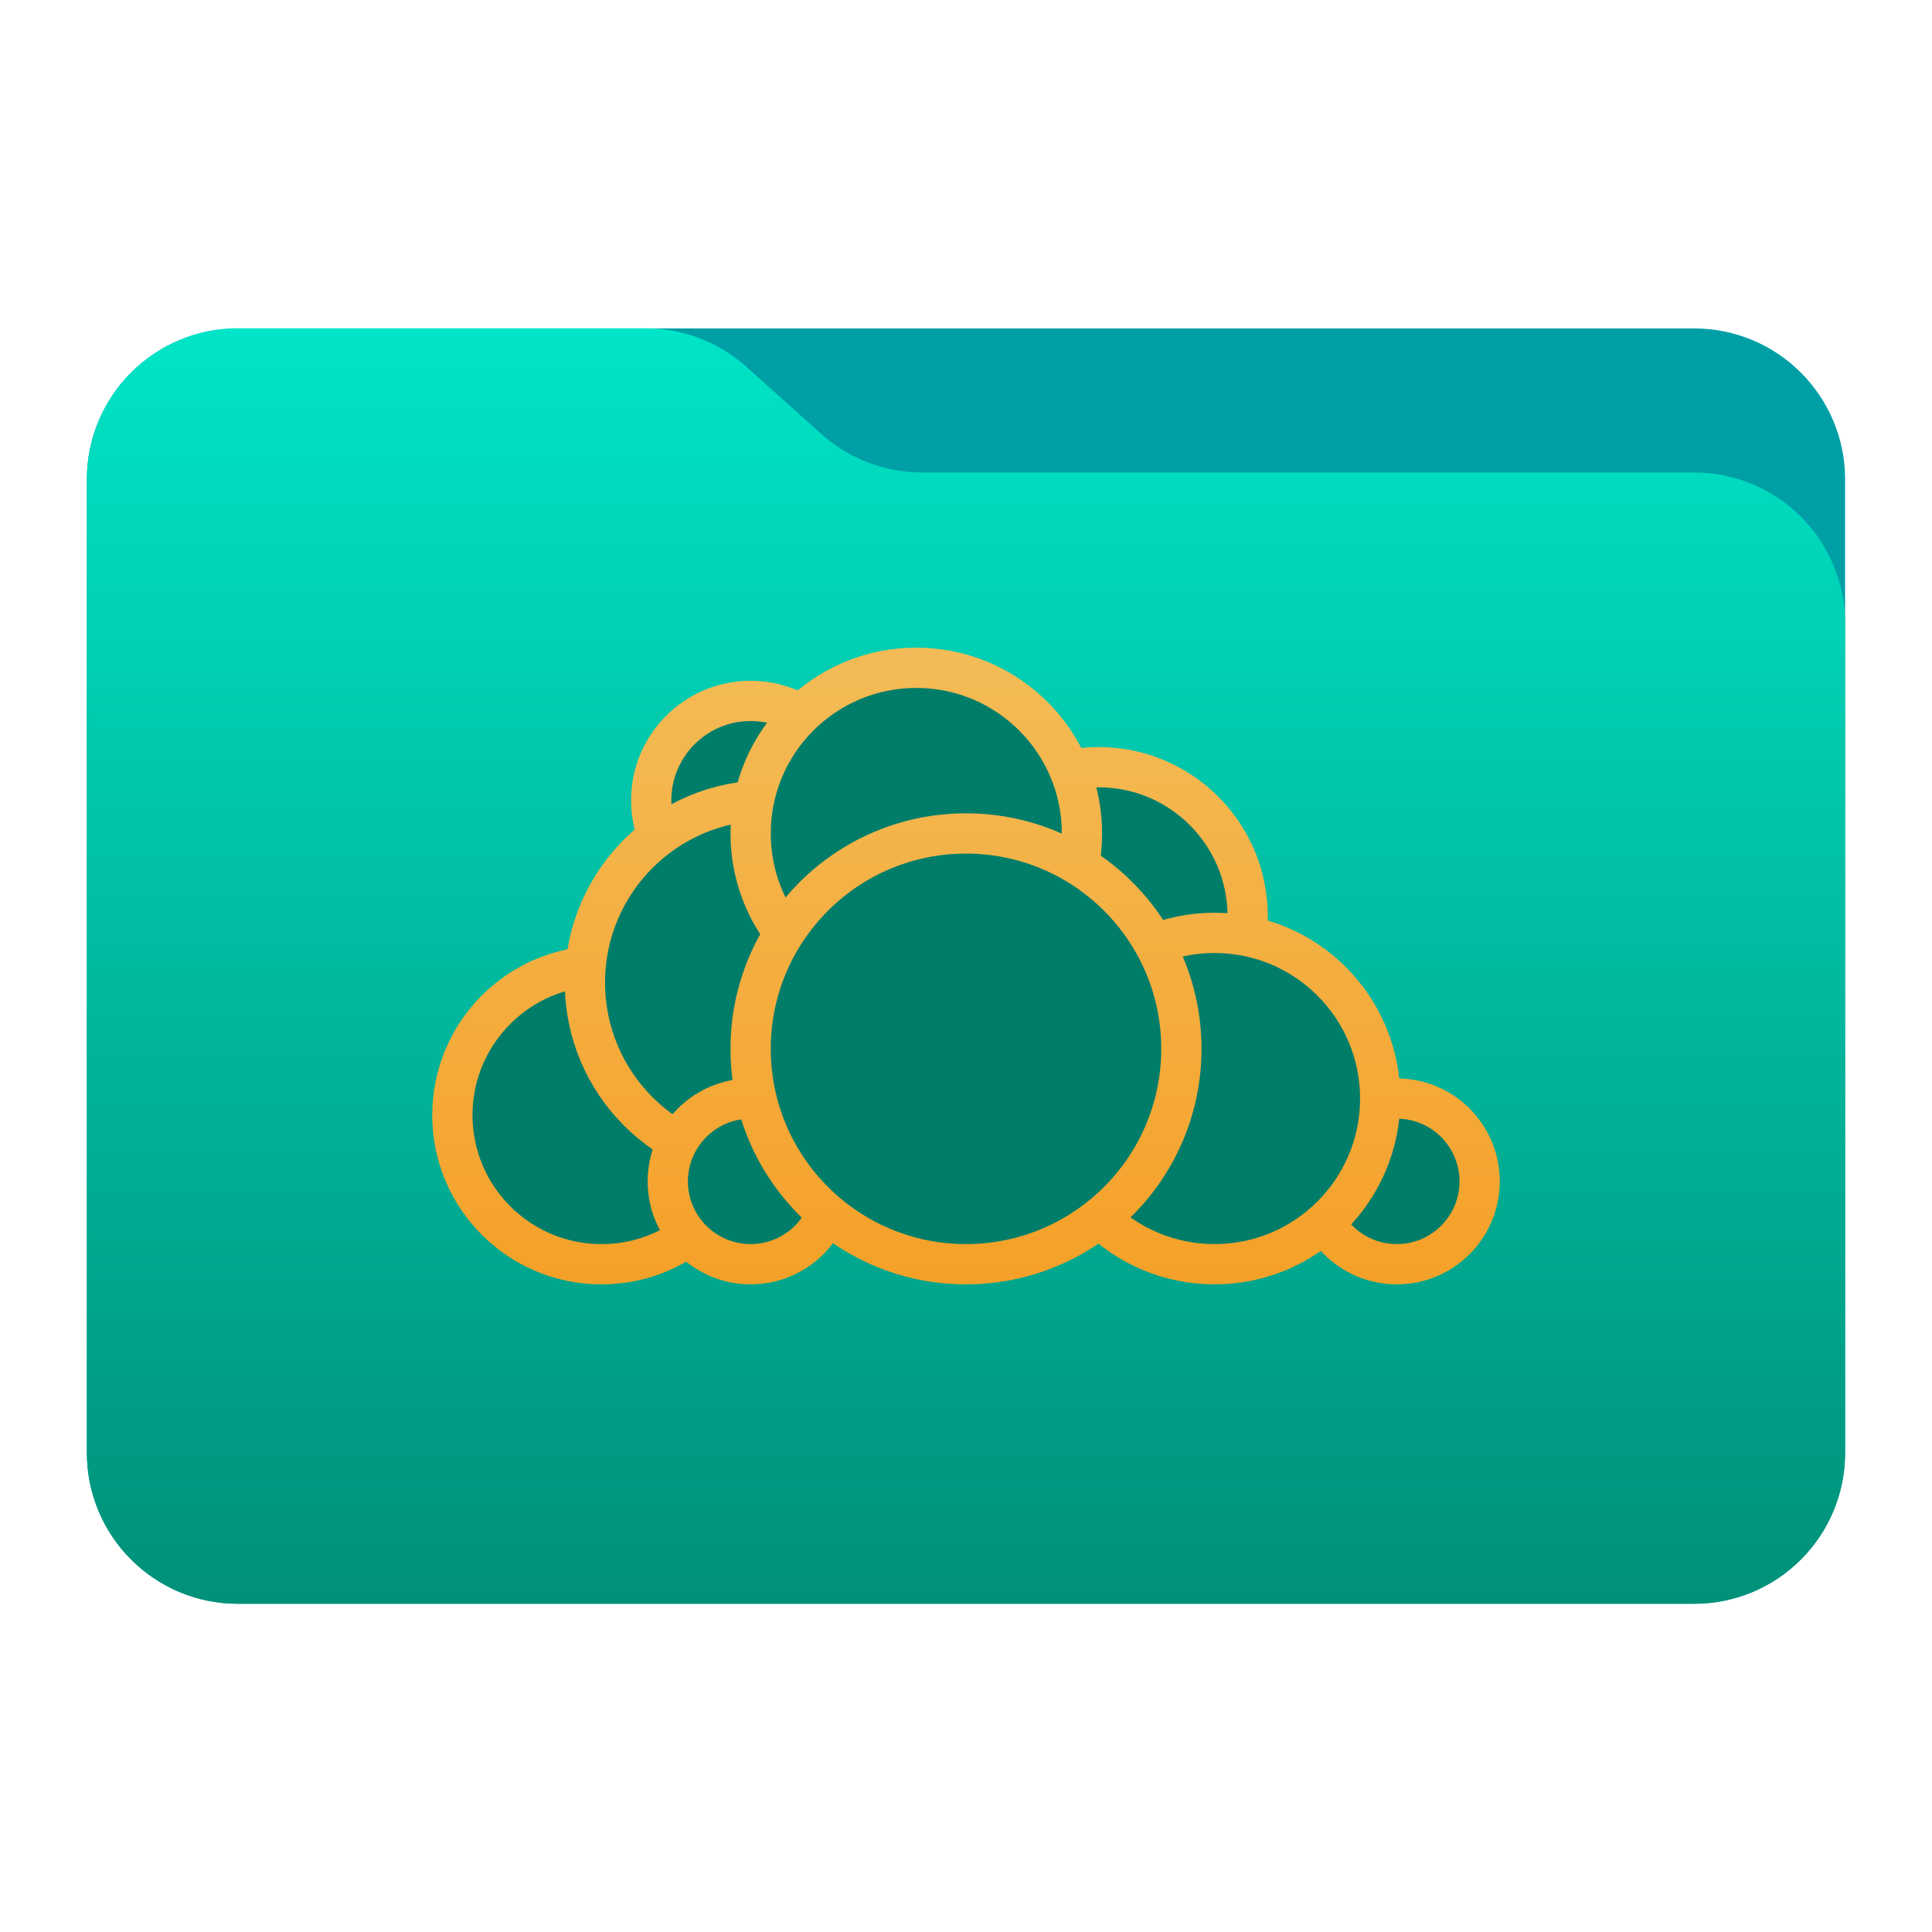 <svg clip-rule="evenodd" fill-rule="evenodd" stroke-linejoin="round" stroke-miterlimit="2" viewBox="0 0 48 48" xmlns="http://www.w3.org/2000/svg">
 <linearGradient id="a" x2="1" gradientTransform="matrix(0 -31.226 28.403 0 25.018 39.542)" gradientUnits="userSpaceOnUse">
  <stop stop-color="#009179" offset="0"/>
  <stop stop-color="#00e4c7" offset="1"/>
 </linearGradient>
 <linearGradient id="b" x2="1" gradientTransform="matrix(0 -28.105 28.105 0 26.059 39.844)" gradientUnits="userSpaceOnUse">
  <stop stop-color="#f69311" offset="0"/>
  <stop stop-color="#f3c364" offset="1"/>
 </linearGradient>
 <path d="m45.841 11.91c0-2.072-1.679-3.75-3.75-3.75h-36.183c-2.07 0-3.75 1.678-3.75 3.75v24.185c0 2.07 1.68 3.75 3.75 3.75h36.183c2.071 0 3.75-1.68 3.75-3.75z" fill="#009fa6"/>
 <path d="m45.841 15.489c0-.995-.395-1.948-1.098-2.652-.704-.703-1.657-1.098-2.652-1.098h-19.185c-.924 0-1.815-.341-2.502-.958-.576-.516-1.285-1.151-1.861-1.668-.688-.616-1.579-.957-2.503-.957h-10.131c-.995 0-1.948.395-2.652 1.098-.703.703-1.098 1.657-1.098 2.652v24.189c0 2.07 1.679 3.75 3.75 3.75h36.182c2.071 0 3.75-1.68 3.75-3.75z" fill="url(#a)"/>
 <g fill="#007d69" stroke="url(#b)">
  <circle cx="27.293" cy="22.765" r="3.705"/>
  <circle cx="34.703" cy="29.351" r="2.058"/>
  <circle cx="30.175" cy="27.293" r="4.116"/>
  <circle cx="14.944" cy="27.705" r="3.705"/>
  <circle cx="18.649" cy="19.884" r="2.47"/>
  <circle cx="19.06" cy="24.412" r="4.528"/>
  <circle cx="18.649" cy="29.351" r="2.058"/>
  <circle cx="22.765" cy="20.707" r="4.116"/>
  <circle cx="24" cy="26.058" r="5.351"/>
 </g>
</svg>
